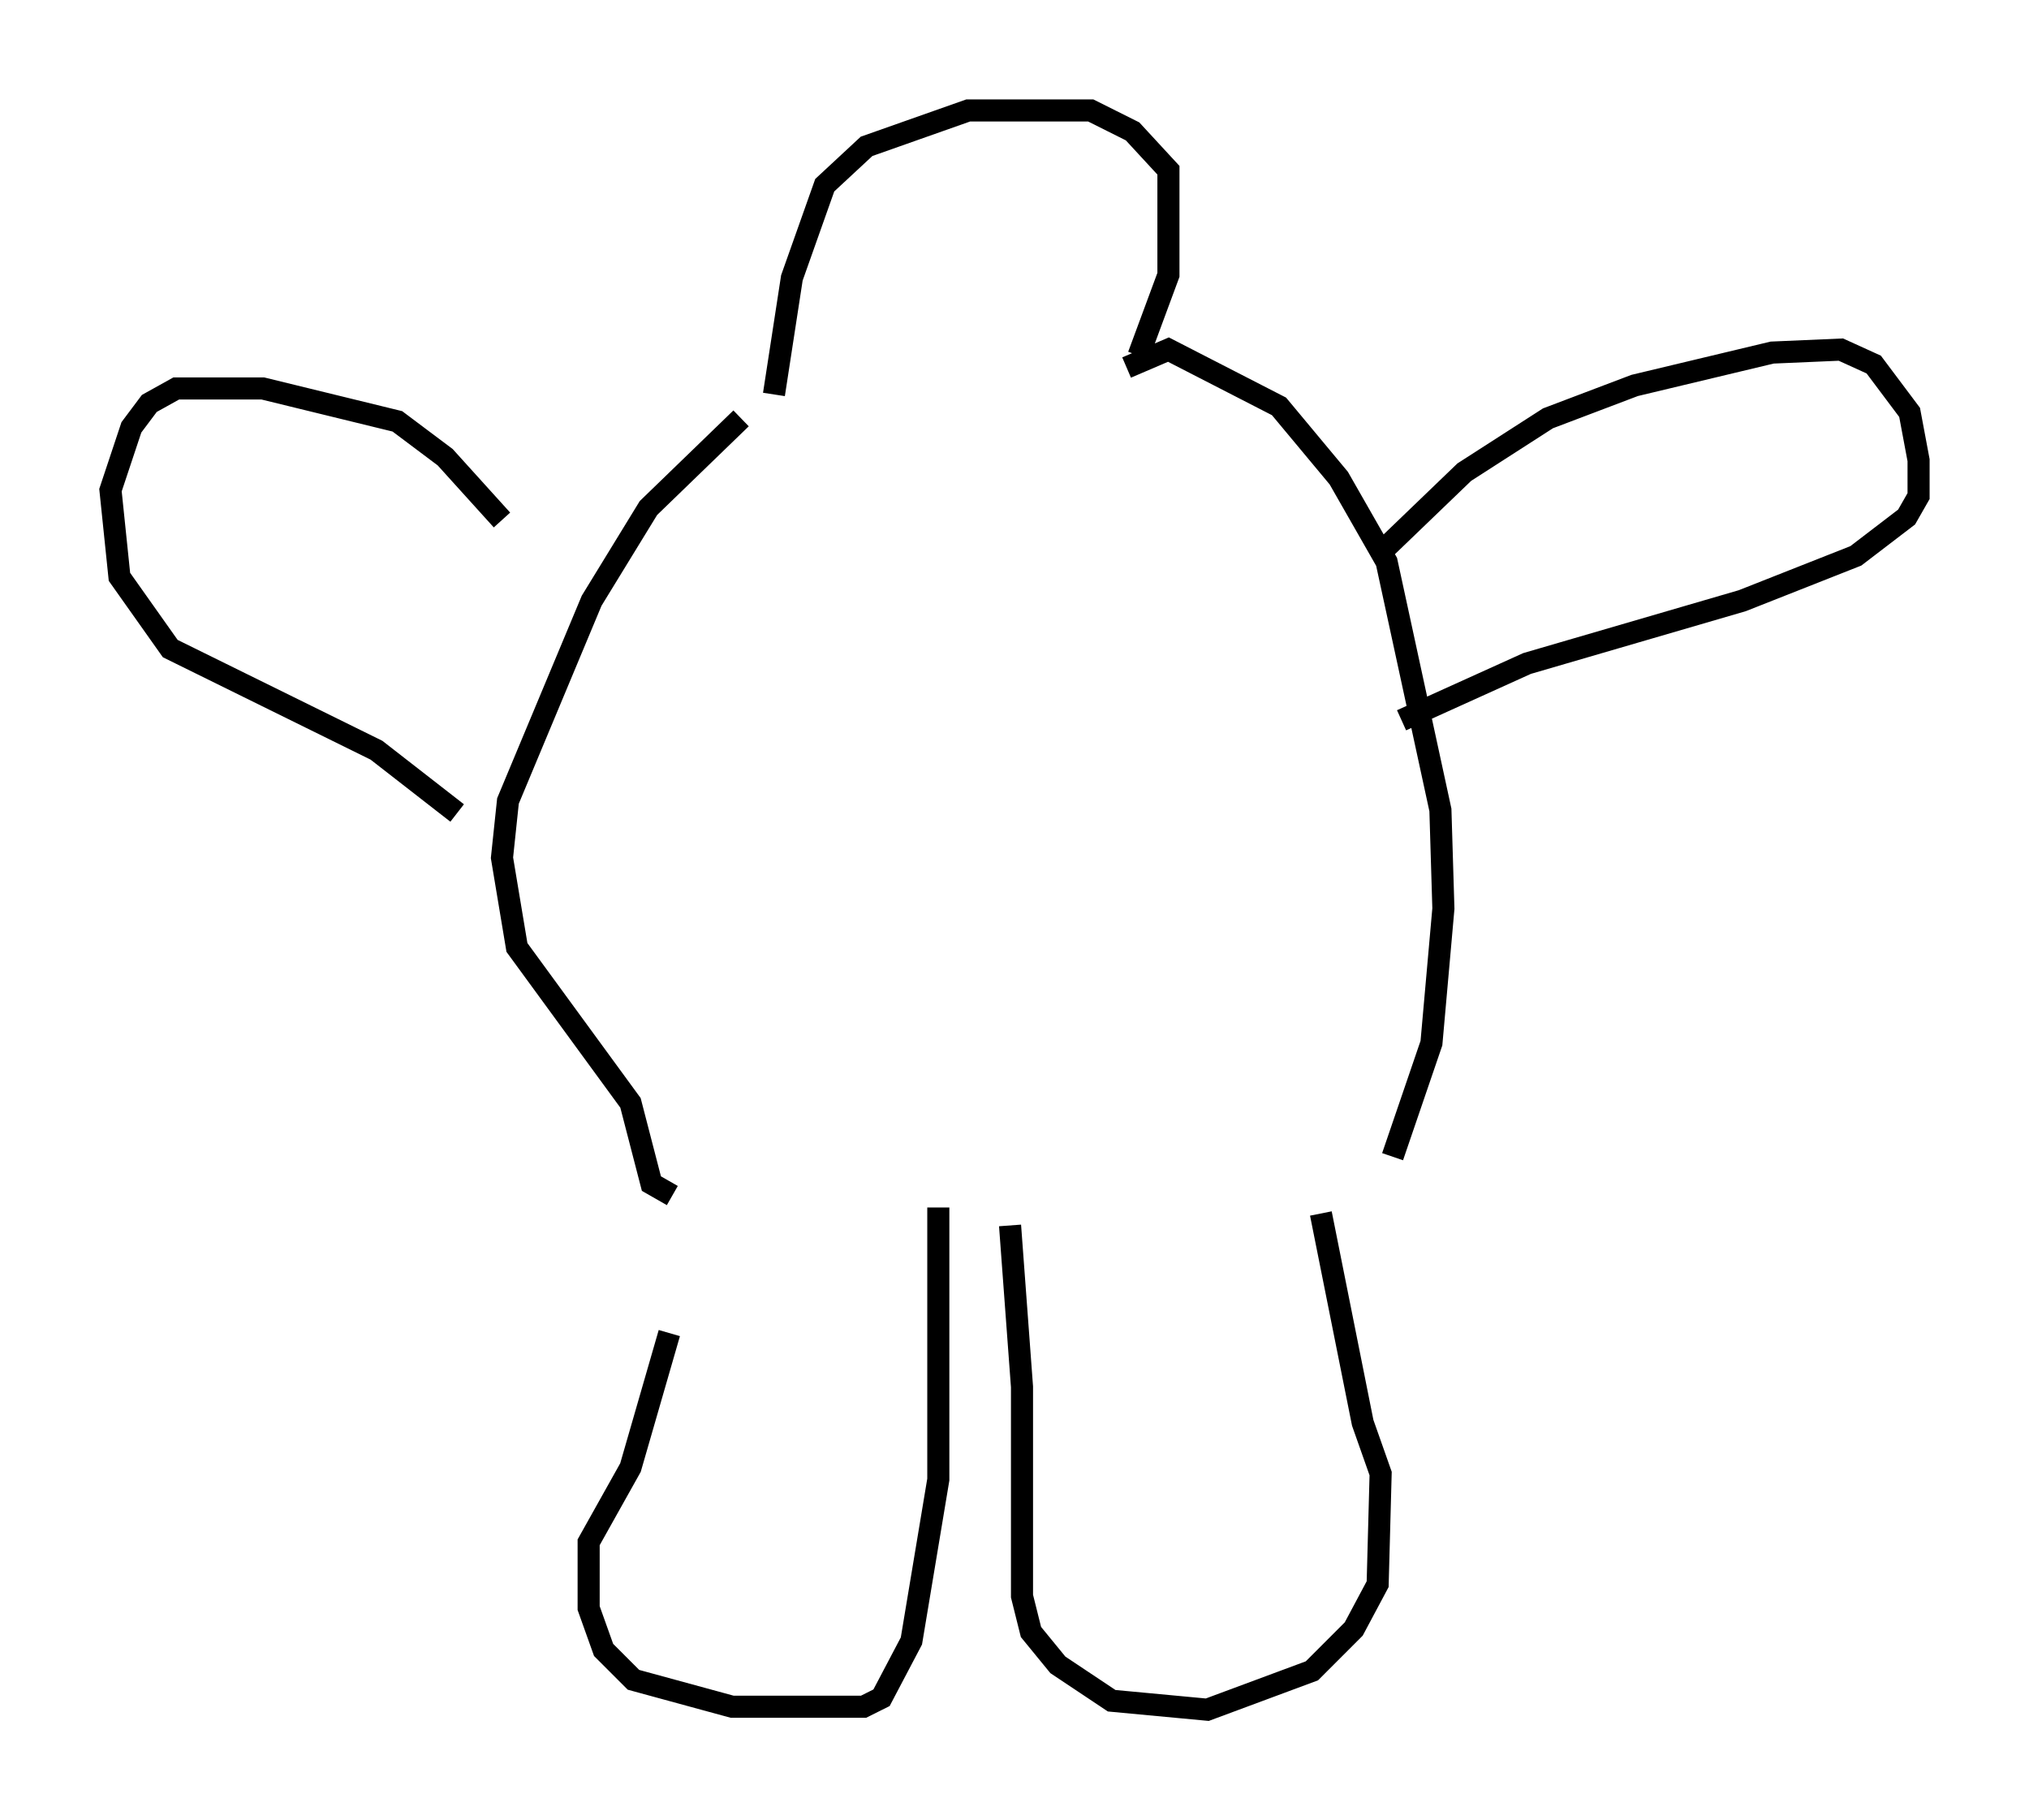 <?xml version="1.0" encoding="utf-8" ?>
<svg baseProfile="full" height="82.394" version="1.1" width="91.867" xmlns="http://www.w3.org/2000/svg" xmlns:ev="http://www.w3.org/2001/xml-events" xmlns:xlink="http://www.w3.org/1999/xlink"><defs /><rect fill="white" height="82.394" width="91.867" x="0" y="0" /><path d="M30.44, 54.255 m-0.135, 6.089 l-1.759, 6.089 -1.894, 3.383 l0.0, 2.977 0.677, 1.894 l1.353, 1.353 4.465, 1.218 l5.954, 0.0 0.812, -0.406 l1.353, -2.571 1.218, -7.307 l0.0, -12.314 m3.248, 0.812 l0.541, 7.307 0.0, 9.472 l0.406, 1.624 1.218, 1.488 l2.436, 1.624 4.33, 0.406 l4.736, -1.759 1.894, -1.894 l1.083, -2.03 0.135, -5.007 l-0.812, -2.3 -1.894, -9.472 m-29.364, -0.812 l-0.947, -0.541 -0.947, -3.654 l-5.142, -7.036 -0.677, -4.059 l0.271, -2.571 3.789, -9.066 l2.571, -4.195 4.195, -4.059 m1.488, -1.083 l0.812, -5.277 1.488, -4.195 l1.894, -1.759 4.601, -1.624 l5.548, 0.0 1.894, 0.947 l1.624, 1.759 0.0, 4.736 l-1.353, 3.654 m-0.541, 0.541 l1.894, -0.812 5.007, 2.571 l2.706, 3.248 2.165, 3.789 l2.436, 11.231 0.135, 4.465 l-0.541, 6.089 -1.759, 5.142 m-0.271, -27.605 l3.518, -3.383 3.789, -2.436 l3.924, -1.488 6.225, -1.488 l3.112, -0.135 1.488, 0.677 l1.624, 2.165 0.406, 2.165 l0.0, 1.624 -0.541, 0.947 l-2.3, 1.759 -5.142, 2.03 l-9.743, 2.842 -5.683, 2.571 m-40.73, -9.066 l-2.571, -2.842 -2.165, -1.624 l-6.089, -1.488 -3.924, 0.0 l-1.218, 0.677 -0.812, 1.083 l-0.947, 2.842 0.406, 3.924 l2.3, 3.248 9.337, 4.601 l3.654, 2.842 " fill="none" stroke="black" stroke-width="1" /></svg>